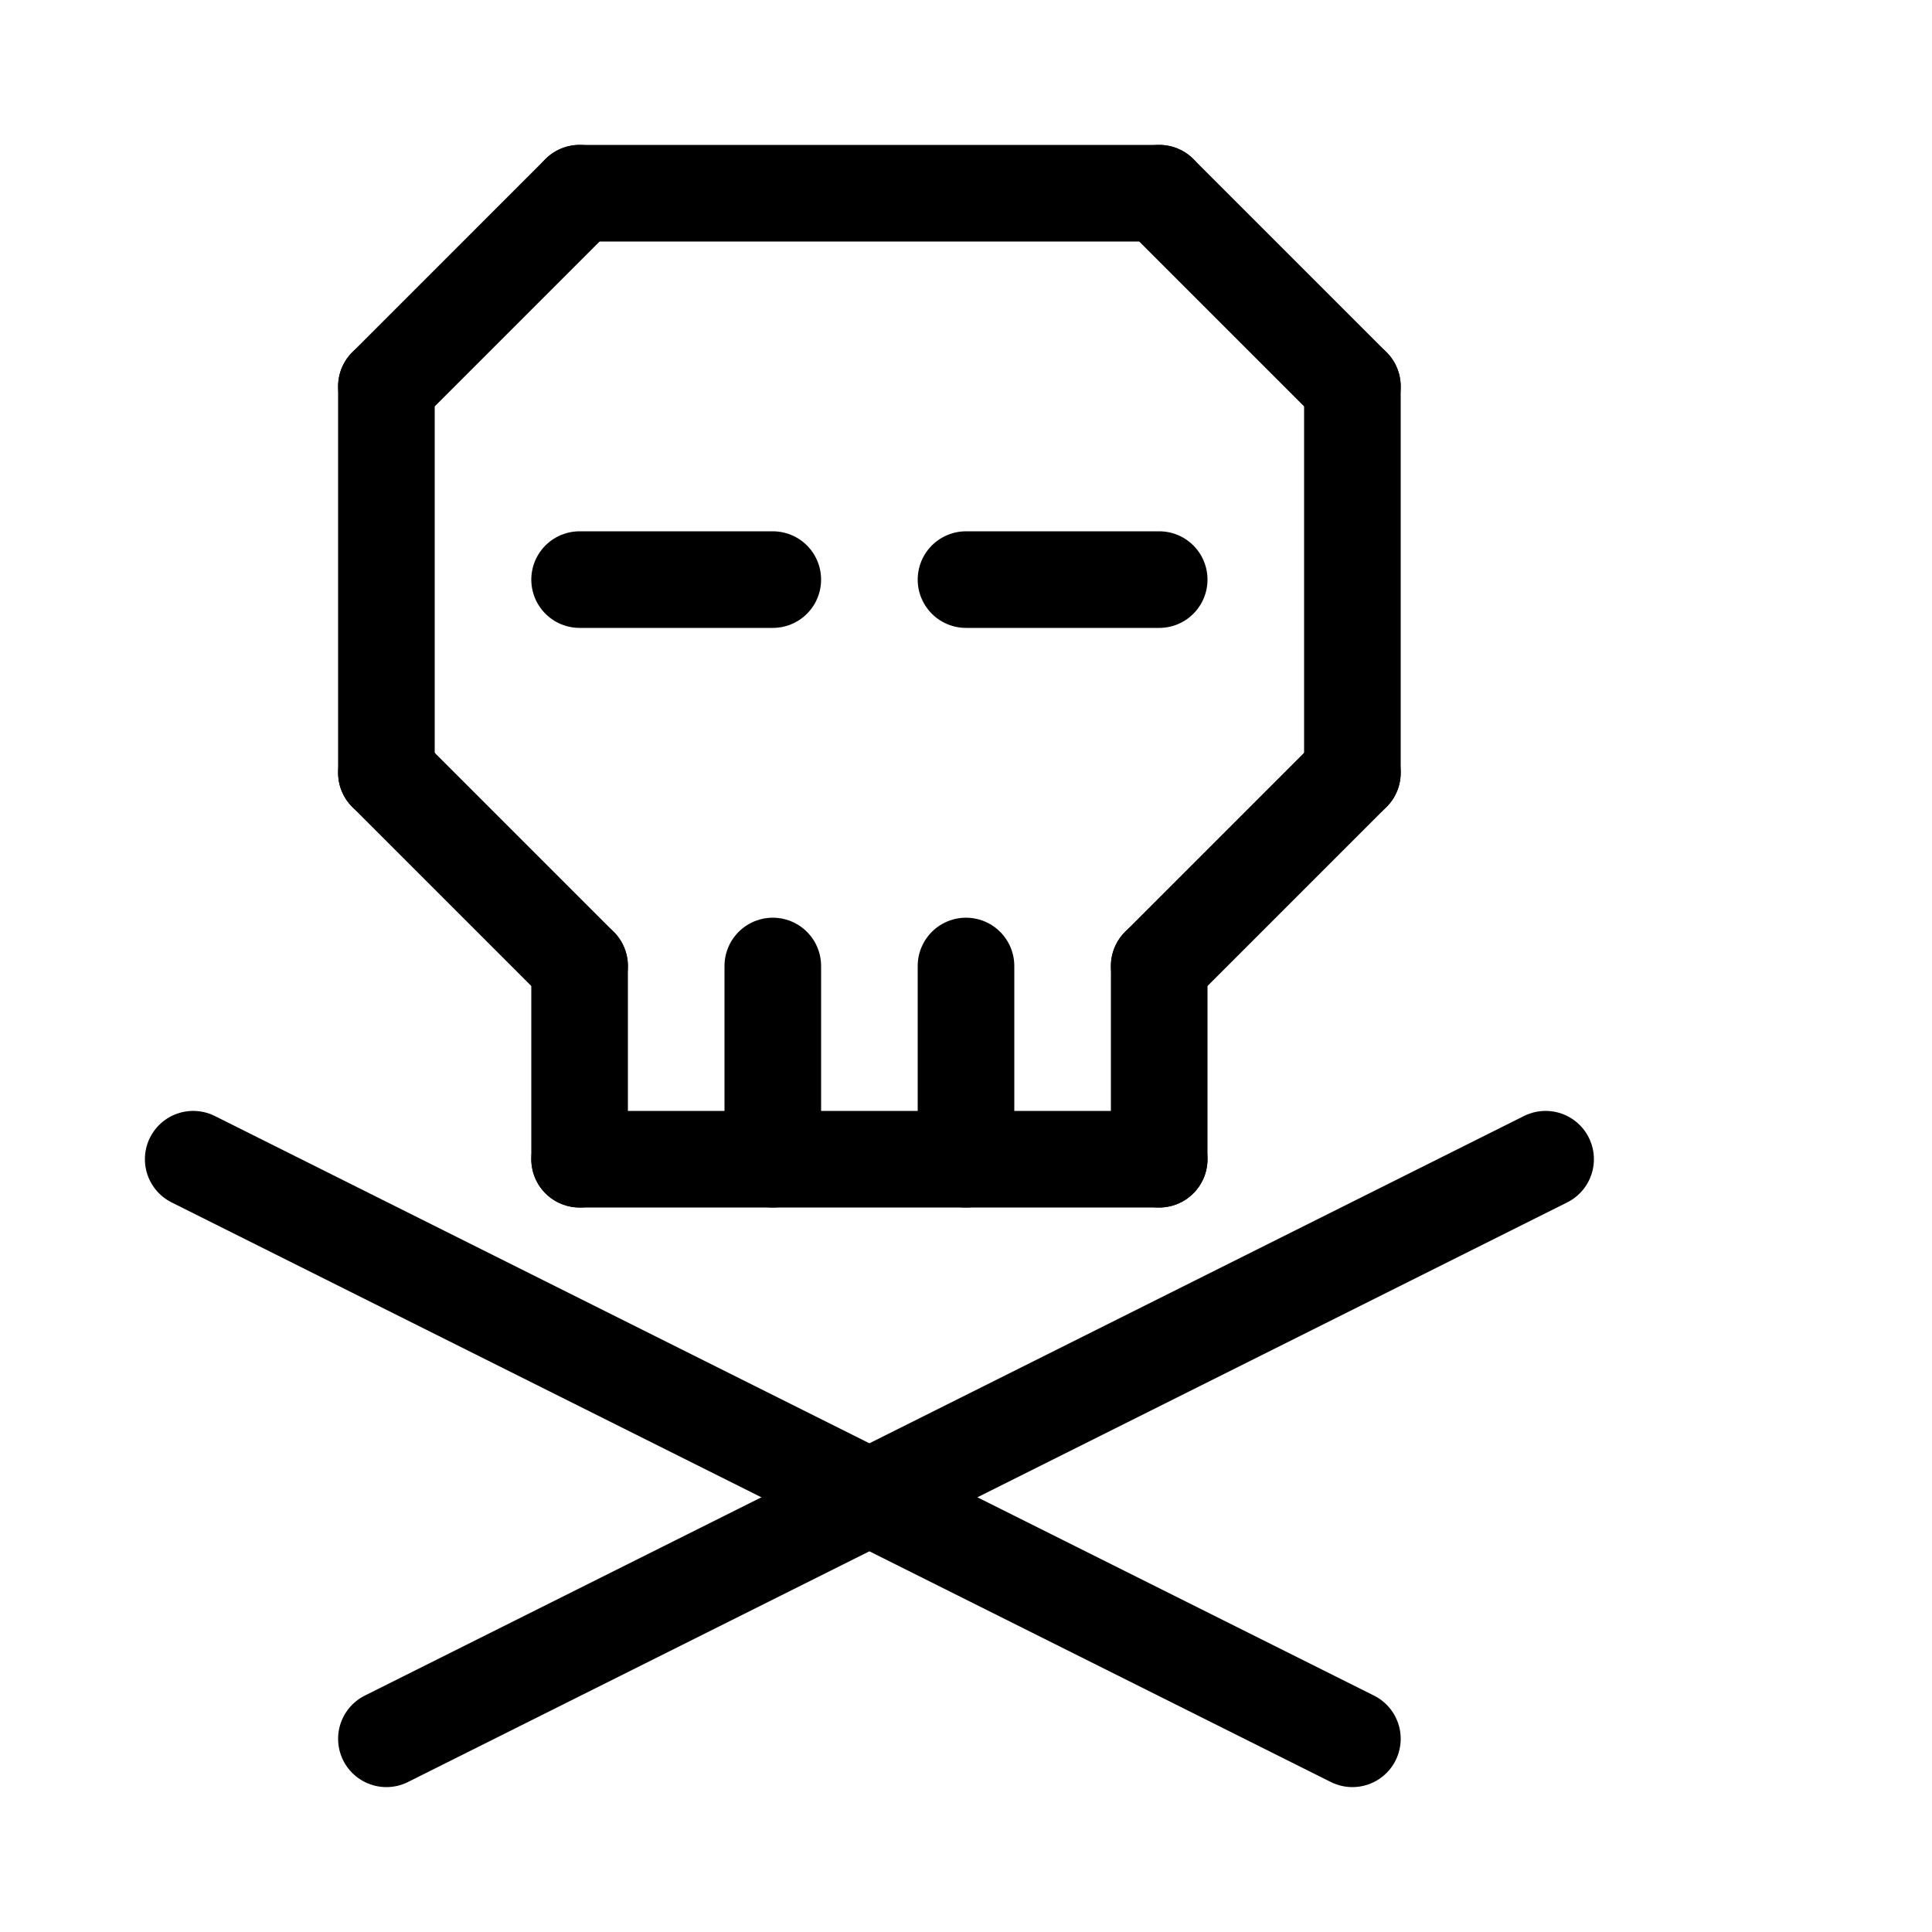 <svg id="Set_4" data-name="Set 4" xmlns="http://www.w3.org/2000/svg" viewBox="0 0 10 10"><defs><style>.cls-1{fill:none;stroke:#000;stroke-linecap:round;stroke-linejoin:round;stroke-width:0.5px;}</style></defs><title>Set_4</title><line class="cls-1" x1="3" y1="5" x2="3" y2="6"/><line class="cls-1" x1="3" y1="6" x2="6" y2="6"/><line class="cls-1" x1="4" y1="6" x2="4" y2="5"/><line class="cls-1" x1="5" y1="6" x2="5" y2="5"/><line class="cls-1" x1="6" y1="6" x2="6" y2="5"/><line class="cls-1" x1="6" y1="5" x2="7" y2="4"/><line class="cls-1" x1="7" y1="4" x2="7" y2="2"/><line class="cls-1" x1="3" y1="5" x2="2" y2="4"/><line class="cls-1" x1="2" y1="4" x2="2" y2="2"/><line class="cls-1" x1="7" y1="2" x2="6" y2="1"/><line class="cls-1" x1="2" y1="2" x2="3" y2="1"/><line class="cls-1" x1="3" y1="1" x2="6" y2="1"/><line class="cls-1" x1="1" y1="6" x2="7" y2="9"/><line class="cls-1" x1="2" y1="9" x2="8" y2="6"/><line class="cls-1" x1="3" y1="3" x2="4" y2="3"/><line class="cls-1" x1="5" y1="3" x2="6" y2="3"/></svg>